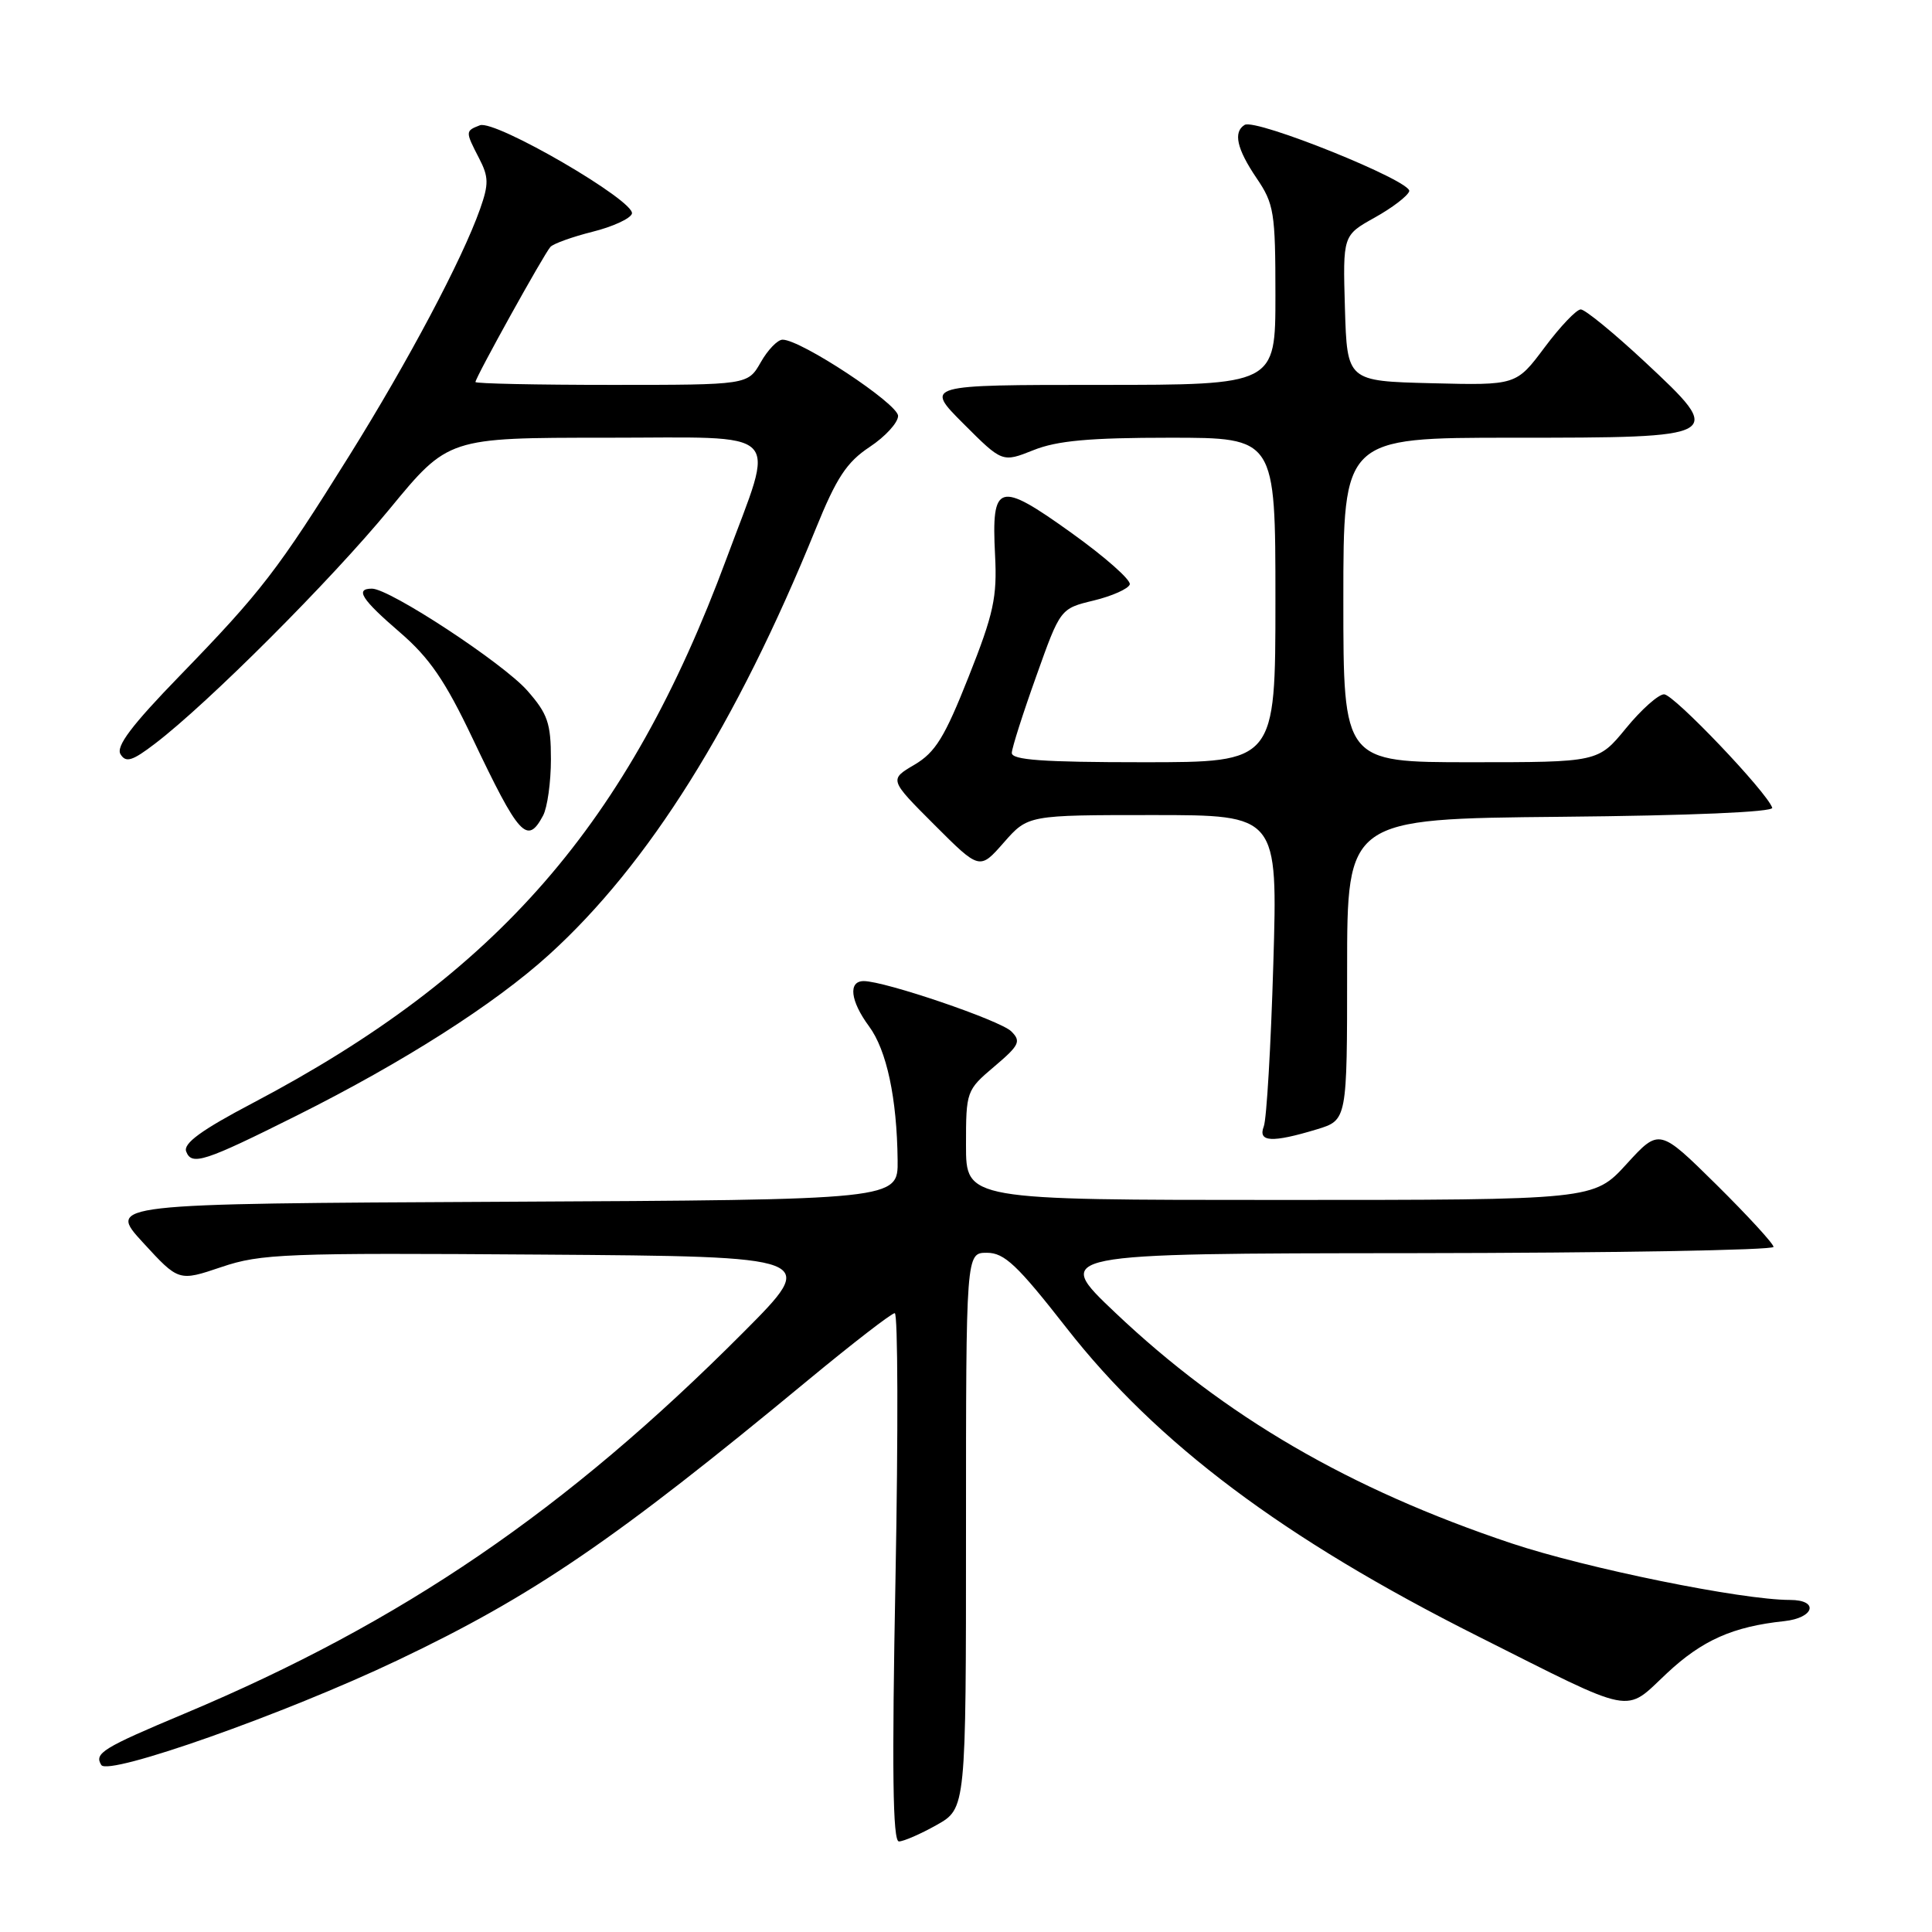 <?xml version="1.0" encoding="UTF-8" standalone="no"?>
<!DOCTYPE svg PUBLIC "-//W3C//DTD SVG 1.1//EN" "http://www.w3.org/Graphics/SVG/1.1/DTD/svg11.dtd" >
<svg xmlns="http://www.w3.org/2000/svg" xmlns:xlink="http://www.w3.org/1999/xlink" version="1.1" viewBox="0 0 256 256">
 <g >
 <path fill="currentColor"
d=" M 124.11 241.82 C 128.00 239.63 128.00 239.63 128.00 202.82 C 128.00 166.00 128.00 166.00 130.77 166.00 C 133.09 166.00 134.80 167.62 141.32 175.96 C 153.28 191.27 170.11 203.89 195.77 216.78 C 216.98 227.44 215.14 227.08 220.89 221.70 C 225.55 217.34 229.62 215.53 236.42 214.81 C 240.43 214.38 241.07 212.00 237.18 212.00 C 230.78 212.00 210.19 207.81 200.25 204.49 C 178.78 197.30 162.29 187.70 147.76 173.92 C 139.50 166.09 139.50 166.09 187.25 166.05 C 213.51 166.02 235.00 165.65 235.00 165.22 C 235.00 164.80 231.59 161.09 227.43 156.97 C 219.86 149.50 219.86 149.50 215.52 154.25 C 211.18 159.00 211.18 159.00 169.59 159.00 C 128.00 159.00 128.00 159.00 128.00 151.75 C 128.00 144.60 128.05 144.45 131.75 141.32 C 135.08 138.50 135.33 137.98 134.00 136.66 C 132.52 135.20 117.25 130.00 114.45 130.00 C 112.36 130.00 112.67 132.63 115.15 135.99 C 117.49 139.15 118.85 145.51 118.94 153.74 C 119.00 158.98 119.00 158.98 66.61 159.24 C 14.22 159.50 14.22 159.50 18.95 164.65 C 23.68 169.80 23.68 169.80 29.34 167.89 C 34.57 166.12 37.81 166.00 71.75 166.24 C 108.50 166.50 108.50 166.50 98.50 176.54 C 75.03 200.11 53.29 214.95 24.50 227.04 C 13.56 231.63 12.46 232.32 13.42 233.87 C 14.34 235.37 37.77 227.09 52.63 220.02 C 70.67 211.44 81.40 204.12 107.15 182.81 C 113.01 177.97 118.14 174.00 118.56 174.00 C 118.98 174.00 119.02 189.75 118.66 209.00 C 118.17 234.56 118.29 244.00 119.11 244.00 C 119.72 244.00 121.98 243.02 124.11 241.82 Z  M 39.38 147.79 C 53.47 140.74 65.52 133.06 72.74 126.51 C 85.94 114.54 97.57 95.97 108.08 70.10 C 110.84 63.29 112.19 61.24 115.24 59.22 C 117.31 57.85 119.00 56.00 119.00 55.11 C 119.00 53.51 106.10 44.99 103.69 45.01 C 103.04 45.01 101.73 46.36 100.80 48.01 C 99.09 51.00 99.09 51.00 81.05 51.00 C 71.12 51.00 63.00 50.83 63.00 50.62 C 63.00 50.02 72.12 33.58 72.94 32.71 C 73.34 32.28 75.85 31.38 78.51 30.71 C 81.17 30.05 83.52 28.97 83.73 28.32 C 84.27 26.68 65.61 15.83 63.59 16.60 C 61.65 17.35 61.64 17.41 63.48 20.97 C 64.76 23.44 64.78 24.38 63.61 27.70 C 61.25 34.37 54.13 47.80 46.28 60.38 C 36.79 75.59 34.63 78.39 23.84 89.52 C 17.45 96.10 15.33 98.91 15.97 99.94 C 16.68 101.10 17.53 100.84 20.55 98.53 C 27.59 93.16 43.84 76.90 51.61 67.46 C 59.39 58.00 59.39 58.00 80.28 58.00 C 104.32 58.00 102.77 56.45 96.27 74.00 C 83.24 109.17 65.90 129.10 33.47 146.17 C 26.68 149.74 24.26 151.51 24.67 152.58 C 25.40 154.49 27.06 153.95 39.38 147.79 Z  M 174.50 149.64 C 178.50 148.42 178.50 148.42 178.50 128.46 C 178.50 108.50 178.50 108.50 206.83 108.23 C 224.00 108.07 235.03 107.60 234.83 107.03 C 234.10 104.92 221.78 92.00 220.50 92.00 C 219.75 92.00 217.47 94.03 215.45 96.50 C 211.76 101.00 211.76 101.00 194.88 101.00 C 178.00 101.00 178.00 101.00 178.00 79.50 C 178.00 58.00 178.00 58.00 200.38 58.00 C 228.57 58.00 228.66 57.95 217.93 47.93 C 213.84 44.12 210.03 41.00 209.46 41.00 C 208.89 41.00 206.74 43.26 204.67 46.03 C 200.91 51.06 200.91 51.06 189.71 50.78 C 178.50 50.50 178.50 50.50 178.21 40.84 C 177.93 31.19 177.93 31.19 182.14 28.84 C 184.46 27.55 186.52 25.98 186.73 25.34 C 187.16 24.03 166.38 15.65 164.92 16.55 C 163.38 17.50 163.88 19.73 166.50 23.60 C 168.82 27.01 169.00 28.14 169.00 39.14 C 169.00 51.00 169.00 51.00 145.76 51.00 C 122.52 51.00 122.52 51.00 127.67 56.15 C 132.81 61.29 132.81 61.29 136.93 59.65 C 140.06 58.39 144.38 58.00 155.02 58.00 C 169.00 58.00 169.00 58.00 169.00 79.50 C 169.00 101.00 169.00 101.00 151.50 101.00 C 138.13 101.00 134.02 100.70 134.07 99.75 C 134.10 99.06 135.56 94.48 137.32 89.57 C 140.50 80.64 140.50 80.64 144.93 79.57 C 147.36 78.98 149.51 78.02 149.70 77.44 C 149.89 76.86 146.39 73.77 141.93 70.58 C 132.30 63.68 131.36 63.95 131.85 73.54 C 132.14 79.13 131.67 81.31 128.35 89.67 C 125.18 97.68 123.95 99.69 121.17 101.33 C 117.82 103.30 117.82 103.30 123.82 109.30 C 129.81 115.29 129.81 115.29 133.01 111.64 C 136.21 108.00 136.21 108.00 152.76 108.00 C 169.31 108.00 169.31 108.00 168.72 127.75 C 168.40 138.61 167.83 148.29 167.46 149.25 C 166.65 151.34 168.52 151.45 174.50 149.64 Z  M 71.96 108.07 C 72.53 107.00 73.00 103.64 73.00 100.60 C 73.00 95.83 72.57 94.58 69.87 91.51 C 66.68 87.88 51.64 78.00 49.29 78.00 C 47.00 78.00 47.90 79.41 53.00 83.80 C 56.92 87.18 58.99 90.21 62.60 97.80 C 68.79 110.82 69.86 112.00 71.96 108.07 Z "/>
</g>
</svg>
